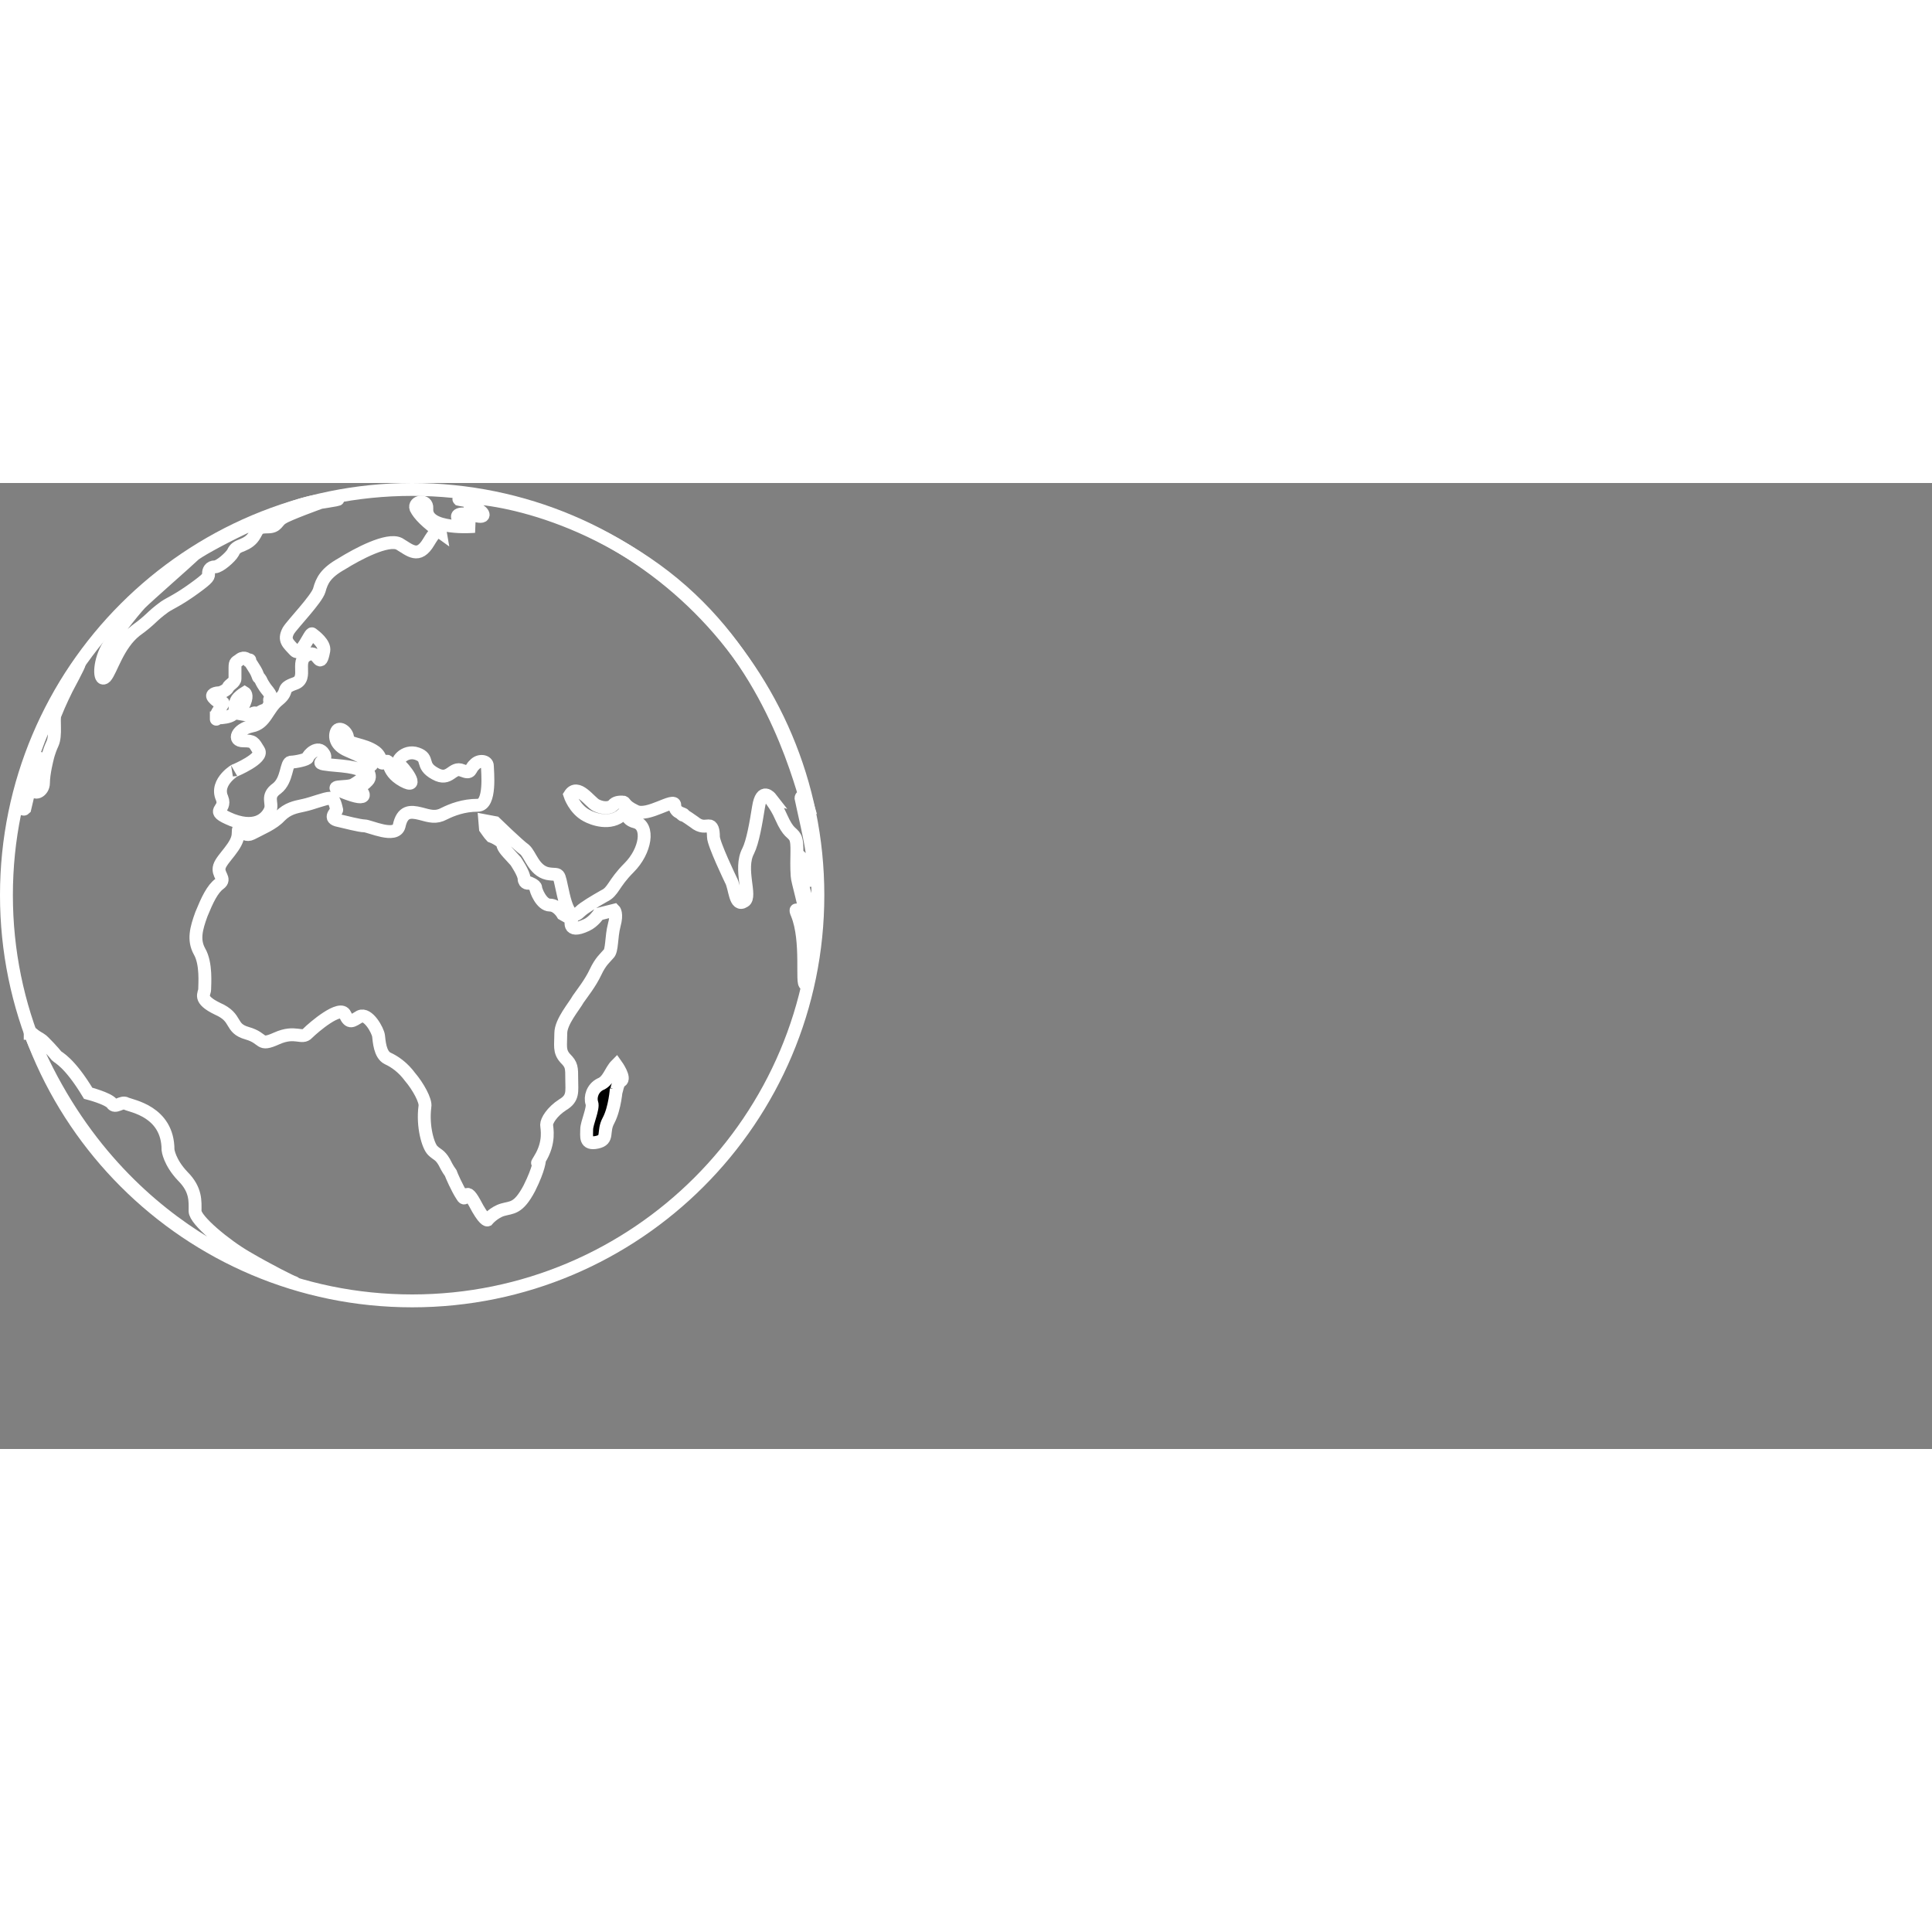 <svg class="earth" xmlns="http://www.w3.org/2000/svg" xmlns:xlink="http://www.w3.org/1999/xlink" viewBox="0 0 300 150" height="50" width="50">
    <rect x="0" y="0" width="300" height="150" fill="#808080" stroke="none"/>
    <defs/>
    <g  transform="translate(1,1)">
        <g>
            <path d="M126,63C126,28.2,97.8,0,63,0C28.2,0,0,28.2,0,63C0,97.8,28.2,126,63,126C97.8,126,126,97.8,126,63z" id="shape1" stroke="#ffffff" stroke-width="2" fill="transparent"/>
        </g>
        <g transform="translate(2.26,0.76)">
            <path d="M.6,9.3C3,9.3,3.5,8.6,3.5,8.1C3.5,7.5,3.5,6.7,4,6.2C4.5,5.7,5,5.4,5,5.4C5,5.4,5.5,5.7,5,6.9C4.5,8.1,4,8.6,4,8.6L5.7,8.9C5.7,8.9,6.7,8.3,6.7,8.6C6.7,8.9,7.7,8.1,8.1,8.1C8.5,8.1,9,6.9,9,6.9C9,6.9,8.7,6.5,9,6.2C9.3,5.9,8.5,5,8.5,5C8.5,5,7.9,4.3,7.5,3.4C7,2.6,7.3,3.4,7,2.6C6.7,1.7,5.5,.3,5.8,.3C6.2,.3,5.5,.3,5.5,.3C5.5,.3,5,-0.3,4.3,.2C3.7,.7,3.5,.5,3.5,1.5C3.5,2.4,3.5,2.5,3.5,3.2C3.5,3.8,2.6,4.1,2.4,4.6C2.2,5,1.3,5.4,1,5.4C.6,5.4,-0.4,5.6,.2,6.2C.8,6.9,1.3,6.9,1.6,6.9C1.9,6.9,.6,8.5,.6,8.9C.6,9.3,.6,9.8,.6,9.3z" id="shape2" transform="translate(29.73,25.42)" stroke="#ffffff" fill="transparent"/>
            <path d="M44.8,50.7L44.9,51.9C44.9,51.9,45.6,52.9,45.8,53.1C46.1,53.2,47.6,53.9,47.6,54.4C47.6,54.9,48.6,55.9,48.6,55.9L49.6,57C49.6,57,50.9,58.9,50.9,59.7C50.9,60.5,51.7,60.5,51.6,60.3C51.6,60.3,52.7,60.7,52.7,61.1C52.7,61.5,53.6,63.8,54.9,63.8C56.1,63.8,56.9,65.2,56.9,65.2C56.9,65.2,58.3,66,58.3,66C58.3,66,57.4,68.4,60.6,66.9C61.7,66.4,62.5,65.2,62.5,65.2L64.9,64.6C64.9,64.6,65.4,65.1,64.9,66.9C64.4,68.8,64.6,70.9,64,71.4C63.5,72,62.8,72.5,62,74.2C61.2,75.9,60,77.4,59.3,78.4C58.7,79.5,56.6,81.9,56.6,83.7C56.6,85.6,56.3,86.5,57.3,87.6C58.3,88.6,58.3,89,58.3,90.9C58.3,92.7,58.6,93.8,56.9,94.8C55.2,95.9,54.4,97.3,54.4,97.9C54.4,98.4,55,100.6,53.3,103.3C52.6,104.5,53.3,103.3,53.3,103.3C53.3,103.3,53.3,104.6,51.7,107.8C50,111,49,110.7,47.6,111.1C46.2,111.5,45.2,112.7,45.2,112.7C45.2,112.7,44.7,112.9,43.2,110C41.6,107.1,42,110.2,41.3,109C40.5,107.8,39.6,105.7,39.5,105.4C39.3,105.1,39.1,104.9,38.5,103.7C37.8,102.5,37.4,102.6,36.7,101.9C36,101.2,35.1,98.2,35.5,95.1C35.7,94.2,34.4,91.9,33.2,90.5C32.1,89,30.8,88.1,29.7,87.6C28.5,87,28.4,84.9,28.3,84.1C28.2,83.3,26.7,80.5,25.4,81.1C24.2,81.8,23.8,82.3,23.1,80.8C22.4,79.2,18.2,82.8,17.3,83.7C16.4,84.7,15.4,83.2,12.5,84.5C9.6,85.8,10.7,84.5,7.9,83.7C5.1,82.9,6.5,81.3,3.3,79.9C.2,78.4,1.3,77.6,1.3,76.9C1.3,76.1,1.6,72.9,.5,71C-0.5,69.2,0,67.4,.8,65.2C1.7,63,2.5,61.3,3.6,60.5C4.7,59.7,3.2,59.1,3.6,57.8C4,56.5,6.5,54.6,6.5,52.7C6.5,50.7,7,53.5,8.6,52.7C10.1,51.9,11.9,51.2,13,50C14.2,48.8,15.3,48.6,16.7,48.3C18.1,48,20,47.2,20.8,47.2C21.5,47.2,21.7,48.7,21.8,49C21.9,49.2,20.5,50.2,21.8,50.6C23.1,50.9,25.4,51.5,26.1,51.5C26.9,51.5,31,53.5,31.5,51.5C32,49.2,33.2,49.2,34.8,49.6C36.3,50,37.2,50.3,38.5,49.6C39.7,49,41.5,48.3,43.7,48.3C45.8,48.3,45.2,43,45.2,42.2C45.2,41.4,43.9,41.2,43.2,42C42.4,42.7,42.8,43.5,41.3,42.9C39.7,42.2,39.4,44.7,37.1,43.4C34.7,42.1,36.3,41,34.3,40.3C32.3,39.6,30.8,41.7,31.5,42C32.1,42.2,35,46.1,32.1,44.5C29.2,42.9,30.3,40.9,29.3,41.6C28.3,42.2,29.1,41,27.8,40C26,38.7,23.5,38.9,23.5,37.9C23.5,36.9,22.2,36,21.8,36.8C21.4,37.6,21.6,39,23.5,39.8C25.4,40.6,26.7,41.3,27,41.6C27.4,41.9,27.4,42.2,26.5,42.2C25.6,42.2,27.6,43.5,26.6,44.5C25.7,45.5,24.5,45.7,25,45.7C25.4,45.6,27.6,48,23.5,46.5C19.4,45,23.4,45.7,24.4,45.1C25.4,44.5,28.4,42.8,22.6,42.2C16.7,41.7,20.8,41.8,19.8,40.3C18.9,38.8,17.3,40.6,17.3,40.9C17.3,41.2,15.4,41.6,14.7,41.6C13.9,41.6,14.2,44.4,12.5,45.7C10.8,46.9,11.9,47.9,11.5,49C11.1,50,9.6,52.1,5.6,50.6C1.7,49,4.8,49.2,4,47.2C2.8,44.6,6.4,42.6,6,42.9C6,42.9,10.5,41,9.7,39.8C8.9,38.5,8.9,38.3,7.3,38.3C5.6,38.3,6.3,36.5,8.6,36C10.8,35.6,11,33.3,12.8,31.9C14.5,30.5,13,30.2,15.3,29.4C17.6,28.6,15,25.5,17.7,24.8C19,24.5,19.2,27.4,19.8,24.3C20,23.2,18.4,22,18,21.7C17.7,21.3,16.3,25.3,15.3,24.3C14.3,23.2,13.5,22.7,14.3,21.2C14.9,20.2,18.7,16.3,19.1,14.9C19.5,13.4,20.1,12.2,22.6,10.8C25,9.3,29.7,6.8,31.5,7.7C33.2,8.7,34.5,10.1,36.1,7.4C37.7,4.7,37.9,5.9,37.9,5.9C35.8,4.4,34.6,3.2,34.1,2.2C33.7,1.1,35.9,.7,35.8,2.2C35.5,5.7,43.2,5,43.2,5C43.2,5,40.9,4.6,40.6,3.7C40.2,2.8,42.1,3,43.7,3.4C45.2,3.7,44.5,2.5,43.2,2.2C41.8,1.8,42.7,.6,42.4,.9C42.1,1.1,40.8,.8,40.8,.8C40,0,55.5,.3,71.3,11.7C87.1,23.1,92.5,40.1,94.6,47.2C94.6,47.2,94.6,47.2,94.6,47.2C94.6,47.2,93.9,46.7,93.9,47.2C94,47.8,95.7,54.9,95.7,56.4C95.7,57.6,95.3,59.4,95.3,59.9C95.3,60.5,95.1,57.5,93.9,56.4C92.7,55,93.9,59.9,93.9,59.9C93.9,59.9,95.7,66,95.7,67.1C95.7,68.1,95.3,71.7,95.3,69.3C95.3,69.3,95.2,75.9,94.6,76.1C93.9,76.2,95,69.4,93.3,65.2C92.5,63.4,94.6,66,94.6,65.2C94.6,64.4,93.3,59.9,93.3,59.3C93.1,56.4,93.5,54.3,93,53.3C92.5,52.4,92,52.8,90.8,50.1C89.9,48,88.8,47.1,89.2,47.2C89.2,47.2,87.8,45.4,87.3,48.6C86.9,51.1,86.4,54,85.7,55.4C84.2,58.2,86.3,62.5,85.1,63.2C83.6,64.2,83.7,61.1,83,59.9C83,59.9,80.3,54.3,80.3,53.2C80.3,52.1,80.1,51.5,79.6,51.5C79,51.5,78.4,51.8,77.3,50.9C74.5,48.9,75.6,50.1,75.7,49.8C75.9,49.6,74.3,49.6,74.3,48.3C74.3,47,70.1,50.2,68.2,49.2C66.3,48.3,66.7,47.8,66.2,47.8C65.7,47.8,65.1,47.8,64.7,48.3C64.2,48.8,63.1,48.8,62.1,48.3C61.1,47.8,59.2,44.8,58,46.7C58,46.7,58.7,48.9,60.6,49.9C61.5,50.4,64.3,51.5,66.2,49.7C67.3,48.6,66.1,50.4,68.2,50.9C70.4,51.5,69.8,55.4,67.2,58C64.7,60.5,64.8,61.7,63.3,62.4C61.9,63.2,60.2,64.2,59.6,64.8C58.9,65.5,57.9,66.1,57,62.2C56.1,58.2,56.6,59.3,54.5,58.9C52.4,58.4,51.9,56,51,55.2C50,54.5,46.4,51,46.4,51L44.8,50.7z" id="shape3" transform="translate(27.22,-0.02)" stroke="#ffffff" fill="transparent"/>
            <path d="M34.1,.5C34.1,.5,29.1,2.3,28.2,2.9C27.3,3.4,27.4,4.3,25.9,4.3C24.4,4.3,24.4,4.6,23.9,5.5C23.4,6.4,22.7,6.8,22,7.1C21.2,7.4,20.8,7.6,20.5,8.3C20.1,9,18.4,10.5,17.7,10.5C16.9,10.5,16.7,11.1,16.7,11.5C16.7,12,16.9,12.1,14.4,13.9C11.9,15.7,10.8,16.1,9.9,16.7C7.7,18.3,7.9,18.6,5.4,20.4C2.6,22.6,1.6,26.6,.7,27.6C-0.2,28.5,-0.4,26,.7,23.6C1.6,21.6,4.9,17.5,6.1,16.2C7.3,15,13.7,9.4,14.4,8.7C15.1,7.9,28,.9,34.1,.2C40.2,-0.4,34.1,.5,34.1,.5z" id="shape4" transform="translate(12.42,0.76)" stroke="#ffffff" fill="transparent"/>
            <path d="M7.1,3.8C7.1,3.8,6,6,5.3,7.8C5,8.5,5.5,11,4.9,12.3C4.3,13.6,4.1,14.6,4.1,14.6C4.1,14.6,3.5,16.9,3.5,18.4C3.5,19.8,1.9,20.4,1.9,19.2C1.9,18,2.4,16,2.8,14.9C3.3,13.5,1.8,17,1.8,17.3L.6,22.4C.2,22.8,0,21.6,0,21.6C0,21.6,1.4,10.8,9,0C9.3,-0.3,7.1,3.8,7.1,3.8z" id="shape5" transform="translate(-0.01,26.41)" stroke="#ffffff" fill="transparent"/>
            <path d="M0,.1C.6,.1,0,.1,1.6,1C2,1.2,3.8,3.2,4.1,3.6C4.4,3.9,6.1,4.6,9,9.4C9,9.4,12.1,10.2,12.7,11C13.2,11.8,14.2,10.6,14.9,11C15.7,11.4,21.4,12.2,21.4,18.2C21.4,18.2,21.6,20.1,23.7,22.3C25.8,24.4,25.6,26.2,25.6,27.7C25.6,29.1,30.3,33,33.6,34.9C37,36.9,40.8,38.8,41,38.8C41.2,38.7,13.3,32.7,0,.1C0,-0.2,0,.1,0,.1z" id="shape6" transform="translate(1.43,83.6)" stroke="#ffffff" fill="transparent" />
            <path d="M4.6,0C4.6,0,6.1,2.1,5.3,2.5C4.6,2.9,4.6,5,4.6,3.7C4.6,3.7,4.4,6.7,3.4,8.6C2.4,10.4,3.5,11.6,1.6,12C-0.3,12.4,-0,11.1,-0,10C-0,9,1.1,6.7,.8,5.9C.5,5,.9,3.6,2.1,3C3.4,2.5,3.7,.9,4.6,0z" id="shape7" transform="translate(87.84,88.61)" stroke="#ffffff" />
        </g>
        <g  fill="transparent" transform="translate(49.89,14.44)">
            <path d="M1.9,.9C1.9,.9,1.4,1.3,3.4,.2C5.5,-0.8,3,1.7,3,1.7C3.9,2.1,5.7,1.1,6.2,1.1C6.7,1.1,8.8,1.3,9.7,1.7C10.5,2.1,13.1,1.9,12.2,2.9C11.3,3.8,9.7,4.1,9.1,4.1C8.5,4.1,7.2,4.4,6.7,4.4C6.2,4.4,5.3,4.3,4.8,4.8C4.3,5.4,1.4,6.2,1.4,6.2C1.4,6.2,.6,6.9,.2,5.5C-0.1,4.1,-0.1,3.8,.2,3.5C.6,3.2,.2,3.7,.2,2.9C.2,2.1,1.4,1.7,1.9,.9z" id="shape8" transform="translate(15.64,18.28)" fill="transparent" />
            <path d="M2.4,.6C2,.6,2.3,.3,1.5,.9C.8,1.4,.4,1.5,.3,1.8C.1,2.1,.6,2.5,.3,2.9C-0.1,3.2,-0.1,4.2,.3,4.2C.6,4.2,1.5,4.4,1.5,4.7C1.5,5,2.4,5.4,2.4,5.6C2.4,5.9,3.1,6.4,3.1,6.4C3.1,6.4,3.1,6.2,3.1,6.7C3.1,7.2,4,8.1,4,8.1C4,8.1,4,8.9,4,9.2C4,9.5,4.8,10.1,5.6,10.1C6.4,10.1,7.5,10.1,7.9,10.1C8.3,10.1,8.3,10.1,8.3,9.7C8.4,9.2,7.9,8.2,7.5,7.7C7.1,7.3,6.6,6.3,6.6,6.3L7.9,5.5C7.9,5.8,6.6,4.6,6.6,4.6L6,5.9L4.8,4.4C4.8,4.4,3.7,3.9,3.3,3.9C2.9,3.9,3.1,2.5,3.1,2.5L5,1.8L4.8,.6C4.8,.6,4.5,.8,4,.3C3.5,-0.2,3.1,-0.1,2.4,.6z" id="shape9" transform="translate(31.03,14.32)" fill="transparent"/>
            <path d="M6.2,-0C6.2,-0,4.2,-0,4.2,.6C4.2,1.3,2.4,4,2,4.3C1.6,4.7,4.7,6.5,2.7,8.2C.6,9.9,3,10.8,3,10.8L1.3,11.5C1.3,11.5,.9,12.3,.5,12.3C.1,12.3,0,13.7,0,13.7C0,13.7,3.6,12,4.2,12C4.8,12,5.7,11.7,5.7,9.9C5.7,8,6.4,7.7,6.6,7.8C6.9,7.9,7.7,6.7,7.7,6.7C7.7,6.7,9,5,10.4,4.3C11.8,3.7,10.7,3.2,7.7,5.1C4.6,7.1,4.9,4.6,4.9,3.8C4.9,2.9,5.2,1.7,5.7,1.2C6.2,.6,6.2,-0,6.2,-0z" id="shape10" transform="translate(-0.01,0)" fill="transparent"/>
        </g>
    </g>
    
    <style>
        
   .earth {
        stroke-width: 2;
        animation: earthroll 10s ease  infinite;
        animation-delay: 1s;
        }
        
        @keyframes earthroll {
        0% { transform:  rotate(0);}
        30% { transform: rotate(-0.5turn);
                }
        50%{transform: rotate(2turn) scale(0.3, 0.3);
        }
        60%{transform:  rotate(3turn);}
        100%{
        transform: rotate(3turn);
        }
        }

    </style>
</svg>

